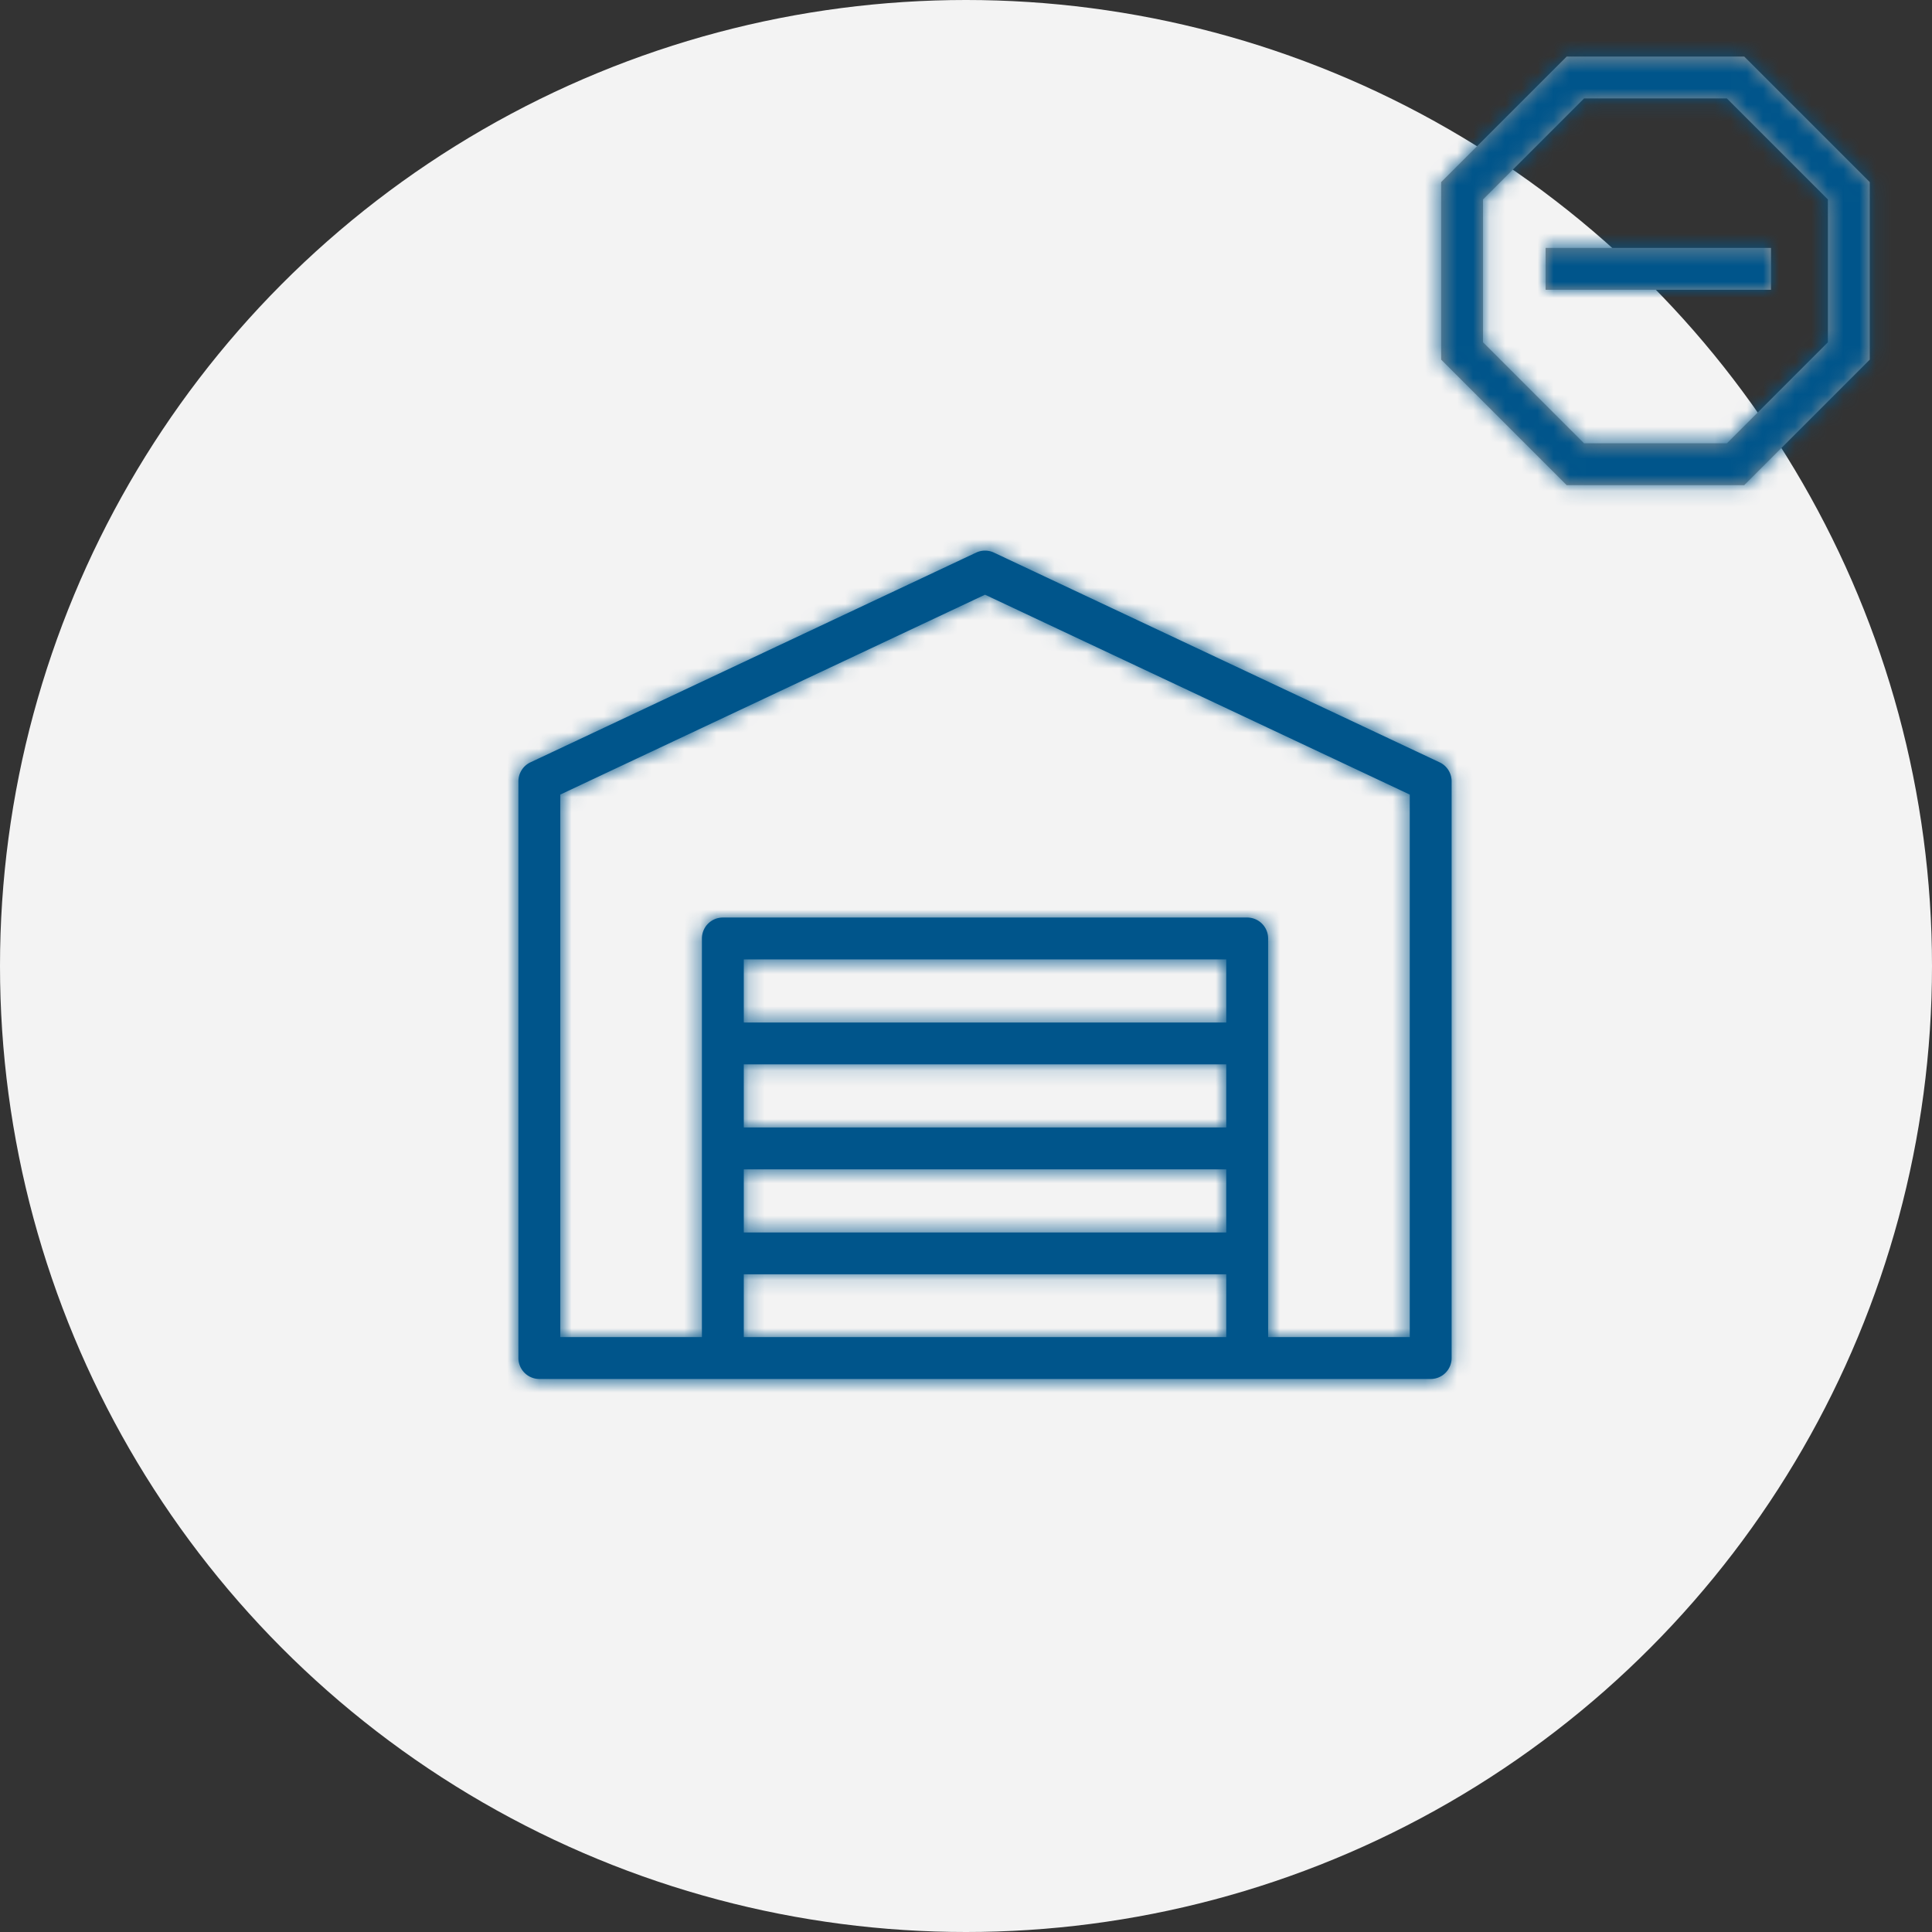 <svg xmlns="http://www.w3.org/2000/svg" xmlns:xlink="http://www.w3.org/1999/xlink" width="120" height="120" viewBox="0 0 120 120">
    <rect x="0" y="0" width="120" height="120" fill="#333333" stroke="none"/>
    <defs>
        <path id="a" d="M14.198 42.55h29.967v-3.92H14.198v3.92zm0 2.6v3.9h29.967v-3.9H14.198zm0-9.12h29.967v-3.92H14.198v3.92zm0-6.52h29.967v-3.92H14.198v3.92zm32.567 19.54h8.798V15.352L29.181 2.937 2.8 15.352V49.05h8.798V24.29a1.3 1.3 0 0 1 1.3-1.3h32.567a1.3 1.3 0 0 1 1.3 1.3v24.76zm10.652-35.7a1.3 1.3 0 0 1 .746 1.177V50.35a1.3 1.3 0 0 1-1.3 1.3H1.5a1.3 1.3 0 0 1-1.3-1.3V14.527c0-.504.29-.962.746-1.177L28.628.324a1.3 1.3 0 0 1 1.107 0L57.417 13.35z"/>
        <path id="c" d="M12.387 6.113l-6.274 6.274v8.873l6.274 6.274h8.873l6.274-6.274v-8.873L21.26 6.113h-8.873zm17.747 5.197v11.027l-7.797 7.797H11.31l-7.797-7.797V11.31l7.797-7.797h11.027l7.797 7.797zM10 15.4h14V18H10v-2.6z"/>
    </defs>
    <g fill="none" fill-rule="evenodd">
        <circle cx="60" cy="60" r="60" fill="#F3F3F3"/>
        <g transform="translate(32 34)">
            <mask id="b" fill="#fff">
                <use xlink:href="#a"/>
            </mask>
            <use fill="#00558B" fill-rule="nonzero" xlink:href="#a"/>
            <g fill="#00558B" mask="url(#b)">
                <path d="M-32-34H88V86H-32z"/>
            </g>
        </g>
        <g transform="translate(86)">
            <mask id="d" fill="#fff">
                <use xlink:href="#c"/>
            </mask>
            <use fill="#979797" fill-rule="nonzero" xlink:href="#c"/>
            <g fill="#00558B" mask="url(#d)">
                <path d="M0 0h34v34H0z"/>
            </g>
        </g>
    </g>
</svg>
